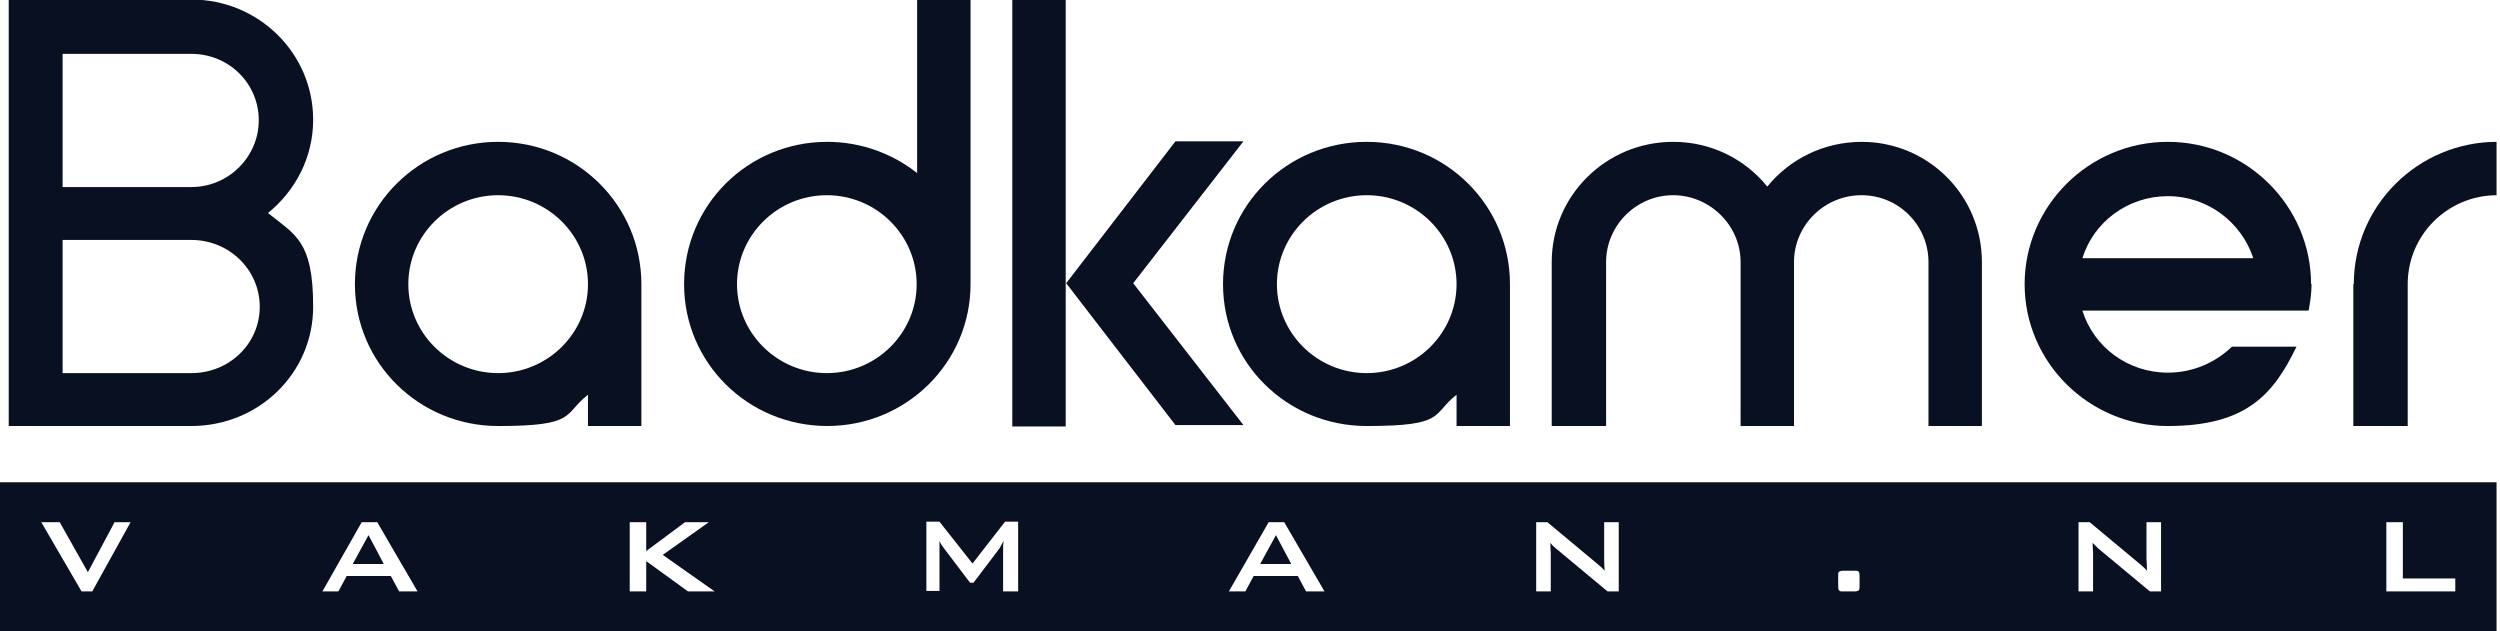 <svg width="198" height="50" viewBox="0 0 198 50" fill="none" xmlns="http://www.w3.org/2000/svg">
<g clip-path="url(#clip0_70_548)">
<path d="M21.226 16.871C23.379 15.119 24.802 12.492 24.802 9.483C24.802 4.228 20.495 -0.037 15.15 -0.037H0.691V33.74H15.15C20.495 33.74 24.802 29.552 24.802 24.297C24.802 19.041 23.379 18.622 21.226 16.871ZM4.96 4.266H15.15C18.149 4.266 20.495 6.627 20.495 9.521C20.495 12.415 18.111 14.814 15.15 14.814H4.96V4.266ZM15.15 29.552H4.96V19.003H15.15C18.149 19.003 20.572 21.364 20.572 24.297C20.572 27.229 18.149 29.552 15.15 29.552Z" fill="#091022"/>
<path d="M39.453 11.234C33.185 11.234 28.109 16.261 28.109 22.506C28.109 28.752 33.185 33.74 39.453 33.74C45.721 33.74 44.567 32.826 46.567 31.265V33.74H50.797V22.506C50.797 16.261 45.721 11.234 39.453 11.234ZM39.453 29.551C35.531 29.551 32.339 26.39 32.339 22.506C32.339 18.622 35.531 15.461 39.453 15.461C43.375 15.461 46.567 18.622 46.567 22.506C46.567 26.39 43.375 29.551 39.453 29.551Z" fill="#091022"/>
<path d="M72.637 0V13.709C70.715 12.186 68.215 11.234 65.523 11.234C59.217 11.234 54.18 16.261 54.18 22.506C54.18 28.751 59.255 33.739 65.523 33.739C71.791 33.739 76.867 28.713 76.867 22.506V0H72.637ZM65.485 29.551C61.563 29.551 58.371 26.39 58.371 22.506C58.371 18.622 61.563 15.461 65.485 15.461C69.407 15.461 72.599 18.622 72.599 22.506C72.599 26.39 69.407 29.551 65.485 29.551Z" fill="#091022"/>
<path d="M98.478 11.196H93.094L84.442 22.43L93.094 33.663H98.478L89.749 22.43L98.478 11.196ZM80.174 0V33.778H84.404V0H80.174Z" fill="#091022"/>
<path d="M108.245 11.234C101.939 11.234 96.863 16.261 96.863 22.506C96.863 28.752 101.939 33.74 108.245 33.74C114.552 33.74 113.36 32.826 115.359 31.265V33.74H119.589V22.506C119.589 16.261 114.513 11.234 108.245 11.234ZM108.245 29.551C104.323 29.551 101.132 26.39 101.132 22.506C101.132 18.622 104.323 15.461 108.245 15.461C112.168 15.461 115.359 18.622 115.359 22.506C115.359 26.39 112.168 29.551 108.245 29.551Z" fill="#091022"/>
<path d="M147.468 11.234C144.43 11.234 141.739 12.605 139.97 14.776C138.201 12.605 135.548 11.234 132.51 11.234C127.203 11.234 122.896 15.499 122.896 20.755V33.74H127.203V20.755C127.203 17.86 129.587 15.461 132.51 15.461C135.432 15.461 137.855 17.86 137.855 20.755V33.74H142.085V20.755C142.085 17.86 144.469 15.461 147.43 15.461C150.391 15.461 152.736 17.86 152.736 20.755V33.74H156.966V20.755C156.966 15.499 152.736 11.234 147.43 11.234H147.468Z" fill="#091022"/>
<path d="M183.037 22.506C183.037 16.337 177.961 11.234 171.693 11.234C165.425 11.234 160.35 16.337 160.35 22.506C160.35 28.675 165.425 33.74 171.693 33.74C177.961 33.74 180.076 31.189 181.883 27.457H176.769C175.462 28.713 173.693 29.513 171.693 29.513C168.502 29.513 165.81 27.457 164.926 24.601H182.845C182.96 23.953 183.076 23.23 183.076 22.468L183.037 22.506ZM164.926 20.45C165.81 17.594 168.502 15.537 171.693 15.537C174.885 15.537 177.538 17.632 178.461 20.45H164.887H164.926Z" fill="#091022"/>
<path d="M186.383 22.506V33.74H190.69V22.506C190.69 18.622 193.843 15.461 197.765 15.461V11.234C191.536 11.234 186.421 16.261 186.421 22.506H186.383Z" fill="#091022"/>
<path d="M101.055 42.422L99.825 44.669H102.248L101.055 42.422ZM101.055 42.422L99.825 44.669H102.248L101.055 42.422ZM29.186 42.422L27.956 44.669H30.378L29.186 42.422ZM101.055 42.422L99.825 44.669H102.248L101.055 42.422ZM101.055 42.422L99.825 44.669H102.248L101.055 42.422ZM29.186 42.422L27.956 44.669H30.378L29.186 42.422ZM0 38.195V50H197.727V38.195H0ZM7.345 46.84H6.46L3.269 41.356H4.73L6.96 45.316L9.075 41.356H10.344L7.306 46.84H7.345ZM31.609 46.84L30.955 45.621H27.456L26.802 46.84H25.533L28.648 41.356H29.878L33.07 46.84H31.609ZM54.488 46.84L51.181 44.441V46.84H49.874V41.356H51.181V43.641L54.258 41.356H56.142L52.489 43.946L56.603 46.84H54.527H54.488ZM80.637 46.84H79.445V43.412C79.445 43.298 79.445 43.108 79.483 42.841C79.406 42.955 79.329 43.146 79.175 43.412L77.099 46.154H76.83L74.753 43.412C74.6 43.222 74.484 43.032 74.407 42.841C74.407 43.07 74.407 43.222 74.407 43.374V46.802H73.369V41.318H74.407L77.022 44.631L79.599 41.318H80.637V46.802V46.84ZM103.44 46.84L102.786 45.621H99.287L98.633 46.84H97.326L100.479 41.356H101.709L104.901 46.84H103.44ZM128.204 46.84H127.319L123.243 43.45C123.051 43.298 122.897 43.146 122.782 42.993C122.782 43.336 122.82 43.641 122.82 43.831V46.84H121.666V41.356H122.551L126.435 44.593C126.704 44.821 126.935 45.012 127.088 45.202C127.05 44.707 127.05 44.364 127.05 44.25V41.356H128.204V46.84ZM147.276 46.421C147.276 46.611 147.276 46.687 147.2 46.764C147.161 46.802 147.046 46.84 146.853 46.84H145.854C145.661 46.84 145.584 46.725 145.584 46.459V45.583C145.584 45.393 145.584 45.316 145.661 45.278C145.7 45.24 145.815 45.202 146.007 45.202H147.007C147.2 45.202 147.276 45.316 147.276 45.583V46.459V46.421ZM171.156 46.84H170.272L166.195 43.45C166.042 43.298 165.888 43.146 165.734 42.993C165.734 43.336 165.772 43.641 165.772 43.831V46.84H164.619V41.356H165.503L169.387 44.593C169.656 44.821 169.887 45.012 170.041 45.202C170.041 44.707 170.002 44.364 170.002 44.25V41.356H171.156V46.84ZM194.459 46.84H188.998V41.356H190.306V45.812H194.459V46.84ZM99.825 44.631H102.248L101.055 42.384L99.825 44.631ZM27.956 44.631H30.378L29.186 42.384L27.956 44.631ZM101.055 42.422L99.825 44.669H102.248L101.055 42.422ZM101.055 42.422L99.825 44.669H102.248L101.055 42.422ZM101.055 42.422L99.825 44.669H102.248L101.055 42.422ZM101.055 42.422L99.825 44.669H102.248L101.055 42.422Z" fill="#091022"/>
</g>
<defs>
<clipPath id="clip0_70_548">
<rect width="197.727" height="50" fill="white"/>
</clipPath>
</defs>
</svg>
